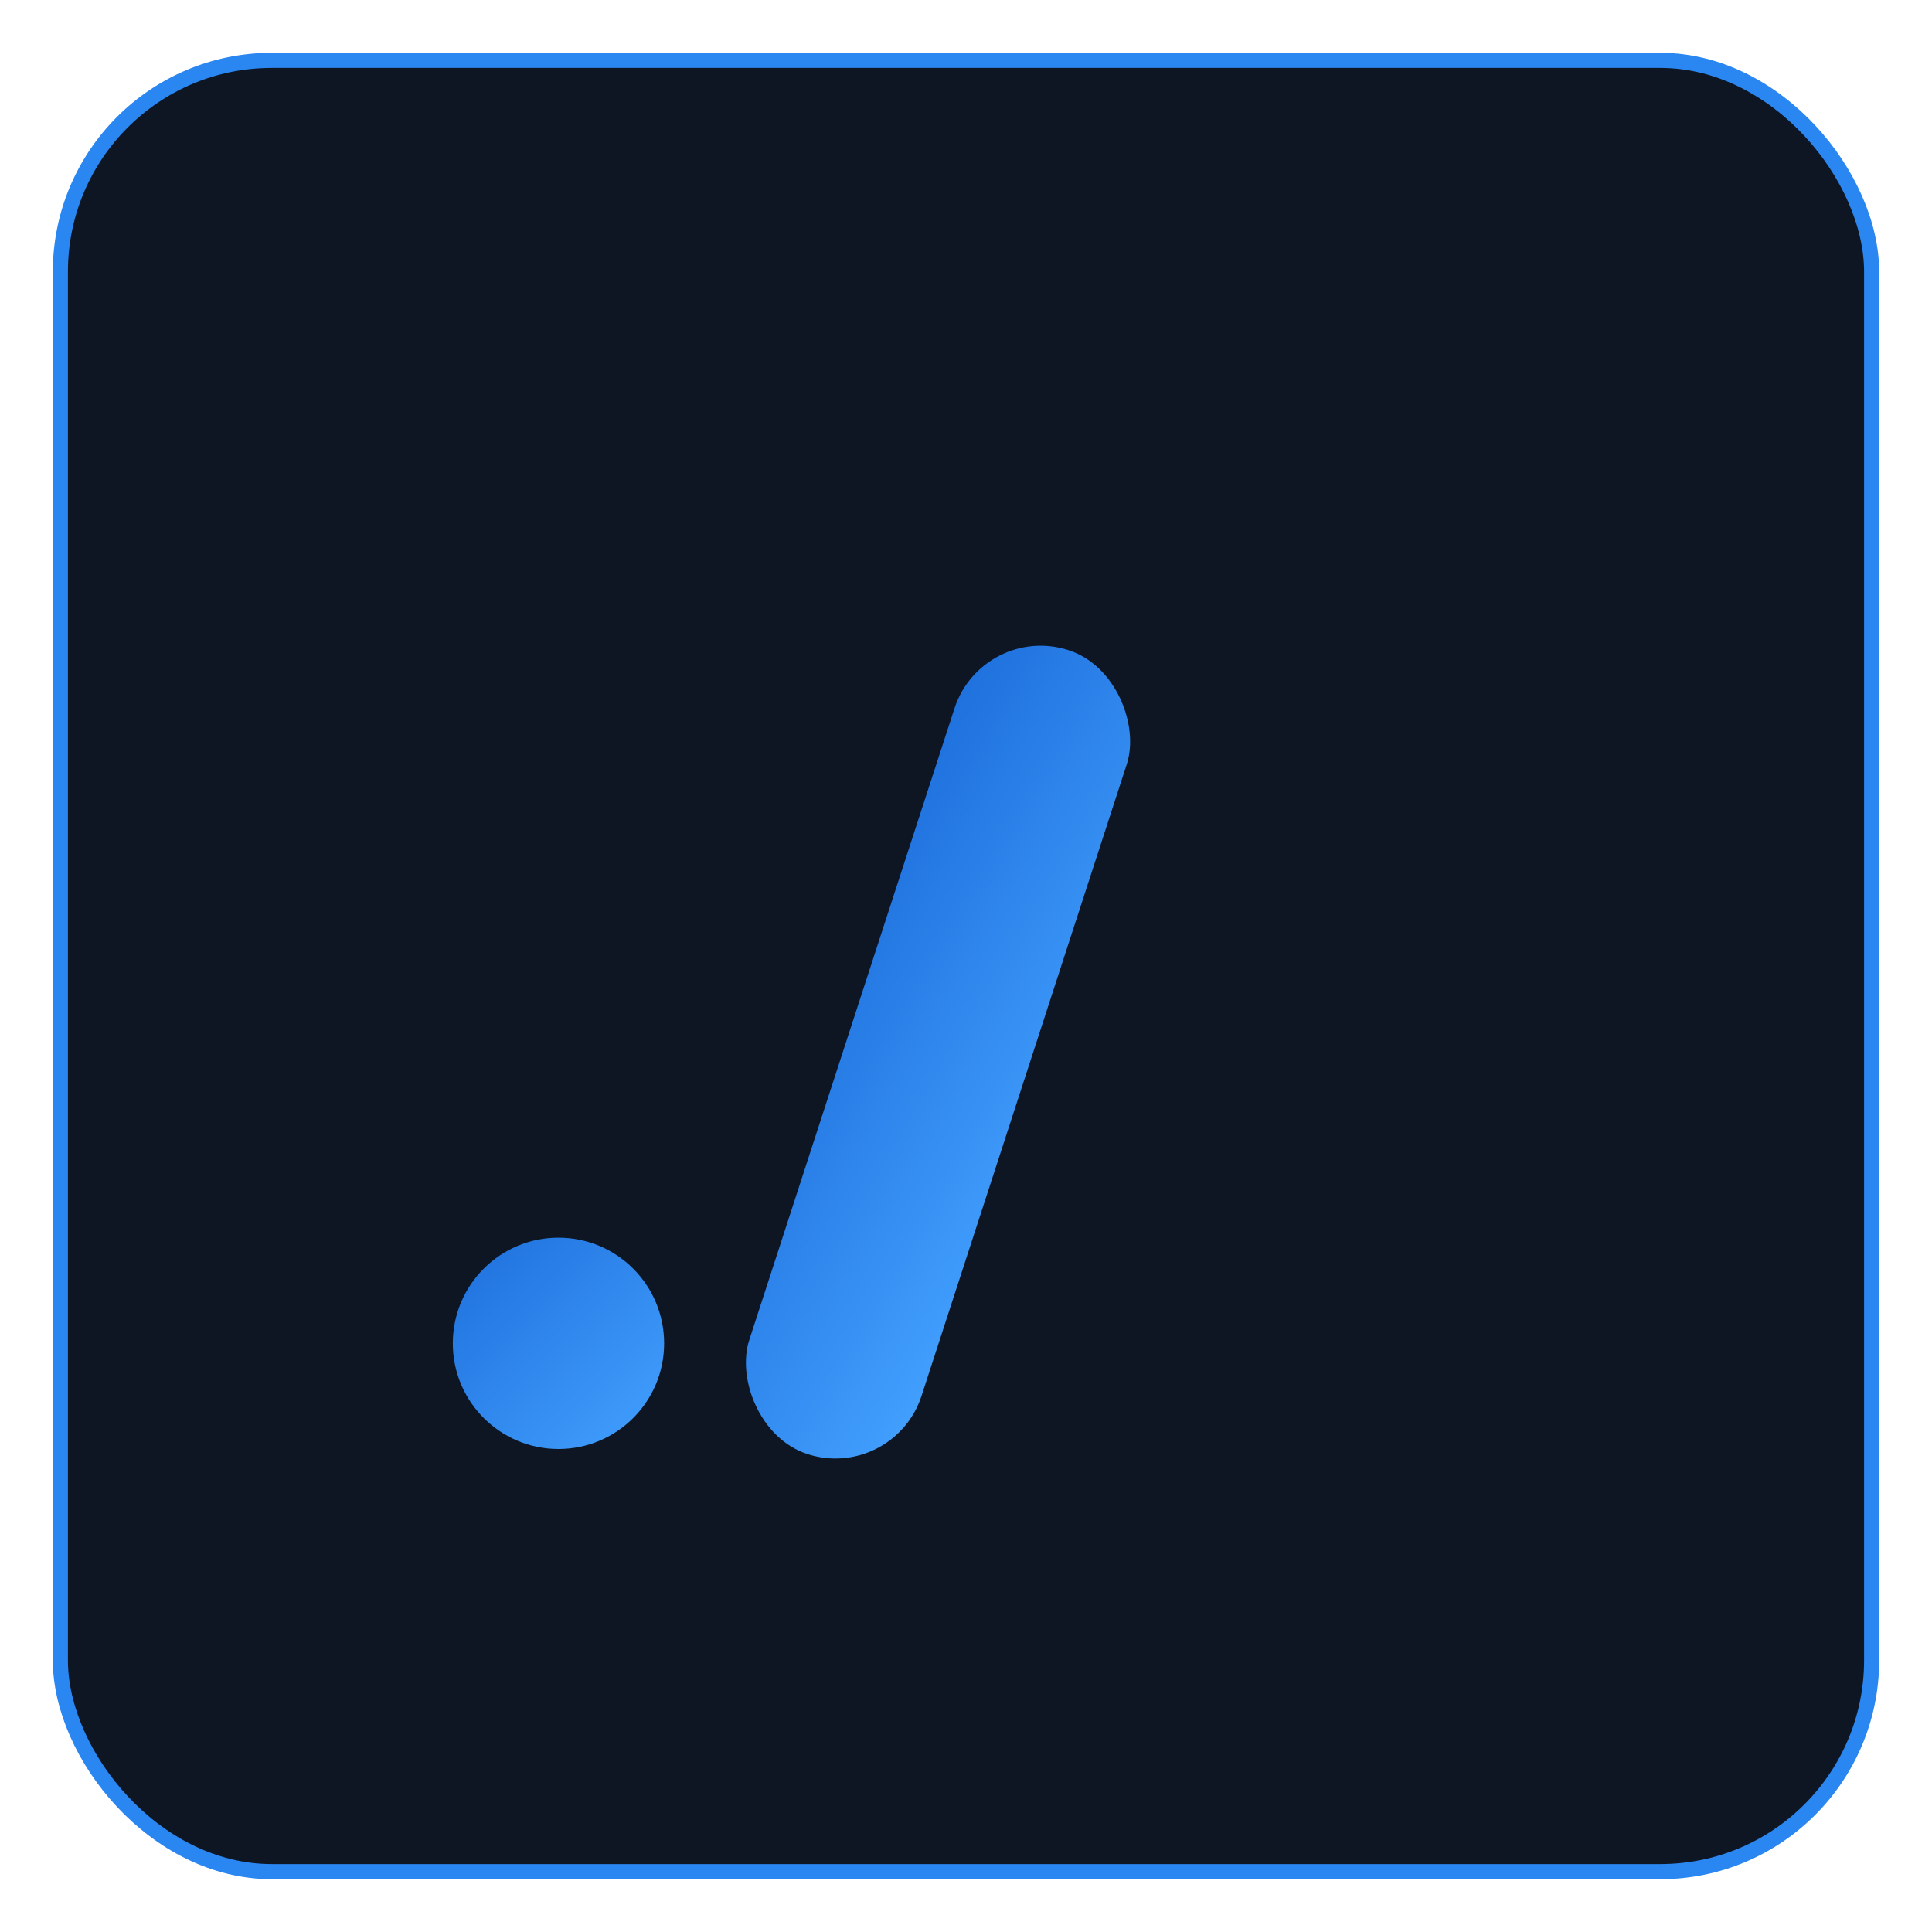 <svg width="256" height="256" viewBox="0 0 256 256" xmlns="http://www.w3.org/2000/svg" role="img" aria-labelledby="title desc">
  <title>notifIC - ícone</title>
  <desc>Quadrado arredondado escuro com borda azul, contendo um ponto e uma barra inclinada com gradiente azul.</desc>

  <defs>
    <linearGradient id="g" x1="0" y1="0" x2="1" y2="1">
      <stop offset="0" stop-color="#1E6FDC"></stop>
      <stop offset="1" stop-color="#43A1FF"></stop>
    </linearGradient>
    <!-- Ajuste de cores rápido via CSS vars, se quiser -->
    <style>
      :root{
        --bg:#0E1624;     /* fundo do card */
        --stroke:#2A86F0; /* borda */
      }
    </style>
  </defs>

  <!-- Card -->
  <rect x="8" y="8" width="240" height="240" rx="28" fill="#0E1624" stroke="#2A86F0" stroke-width="2"></rect>

  <!-- Ponto -->
  <circle cx="74" cy="178" r="14" fill="url(#g)"></circle>

  <!-- Barra inclinada -->
  <!-- Um retângulo arredondado girado cerca de 18° -->
  <g transform="translate(0,0) rotate(18 128 128)">
    <rect x="116" y="84" width="24" height="112" rx="12" fill="url(#g)"></rect>
  </g>
</svg>

